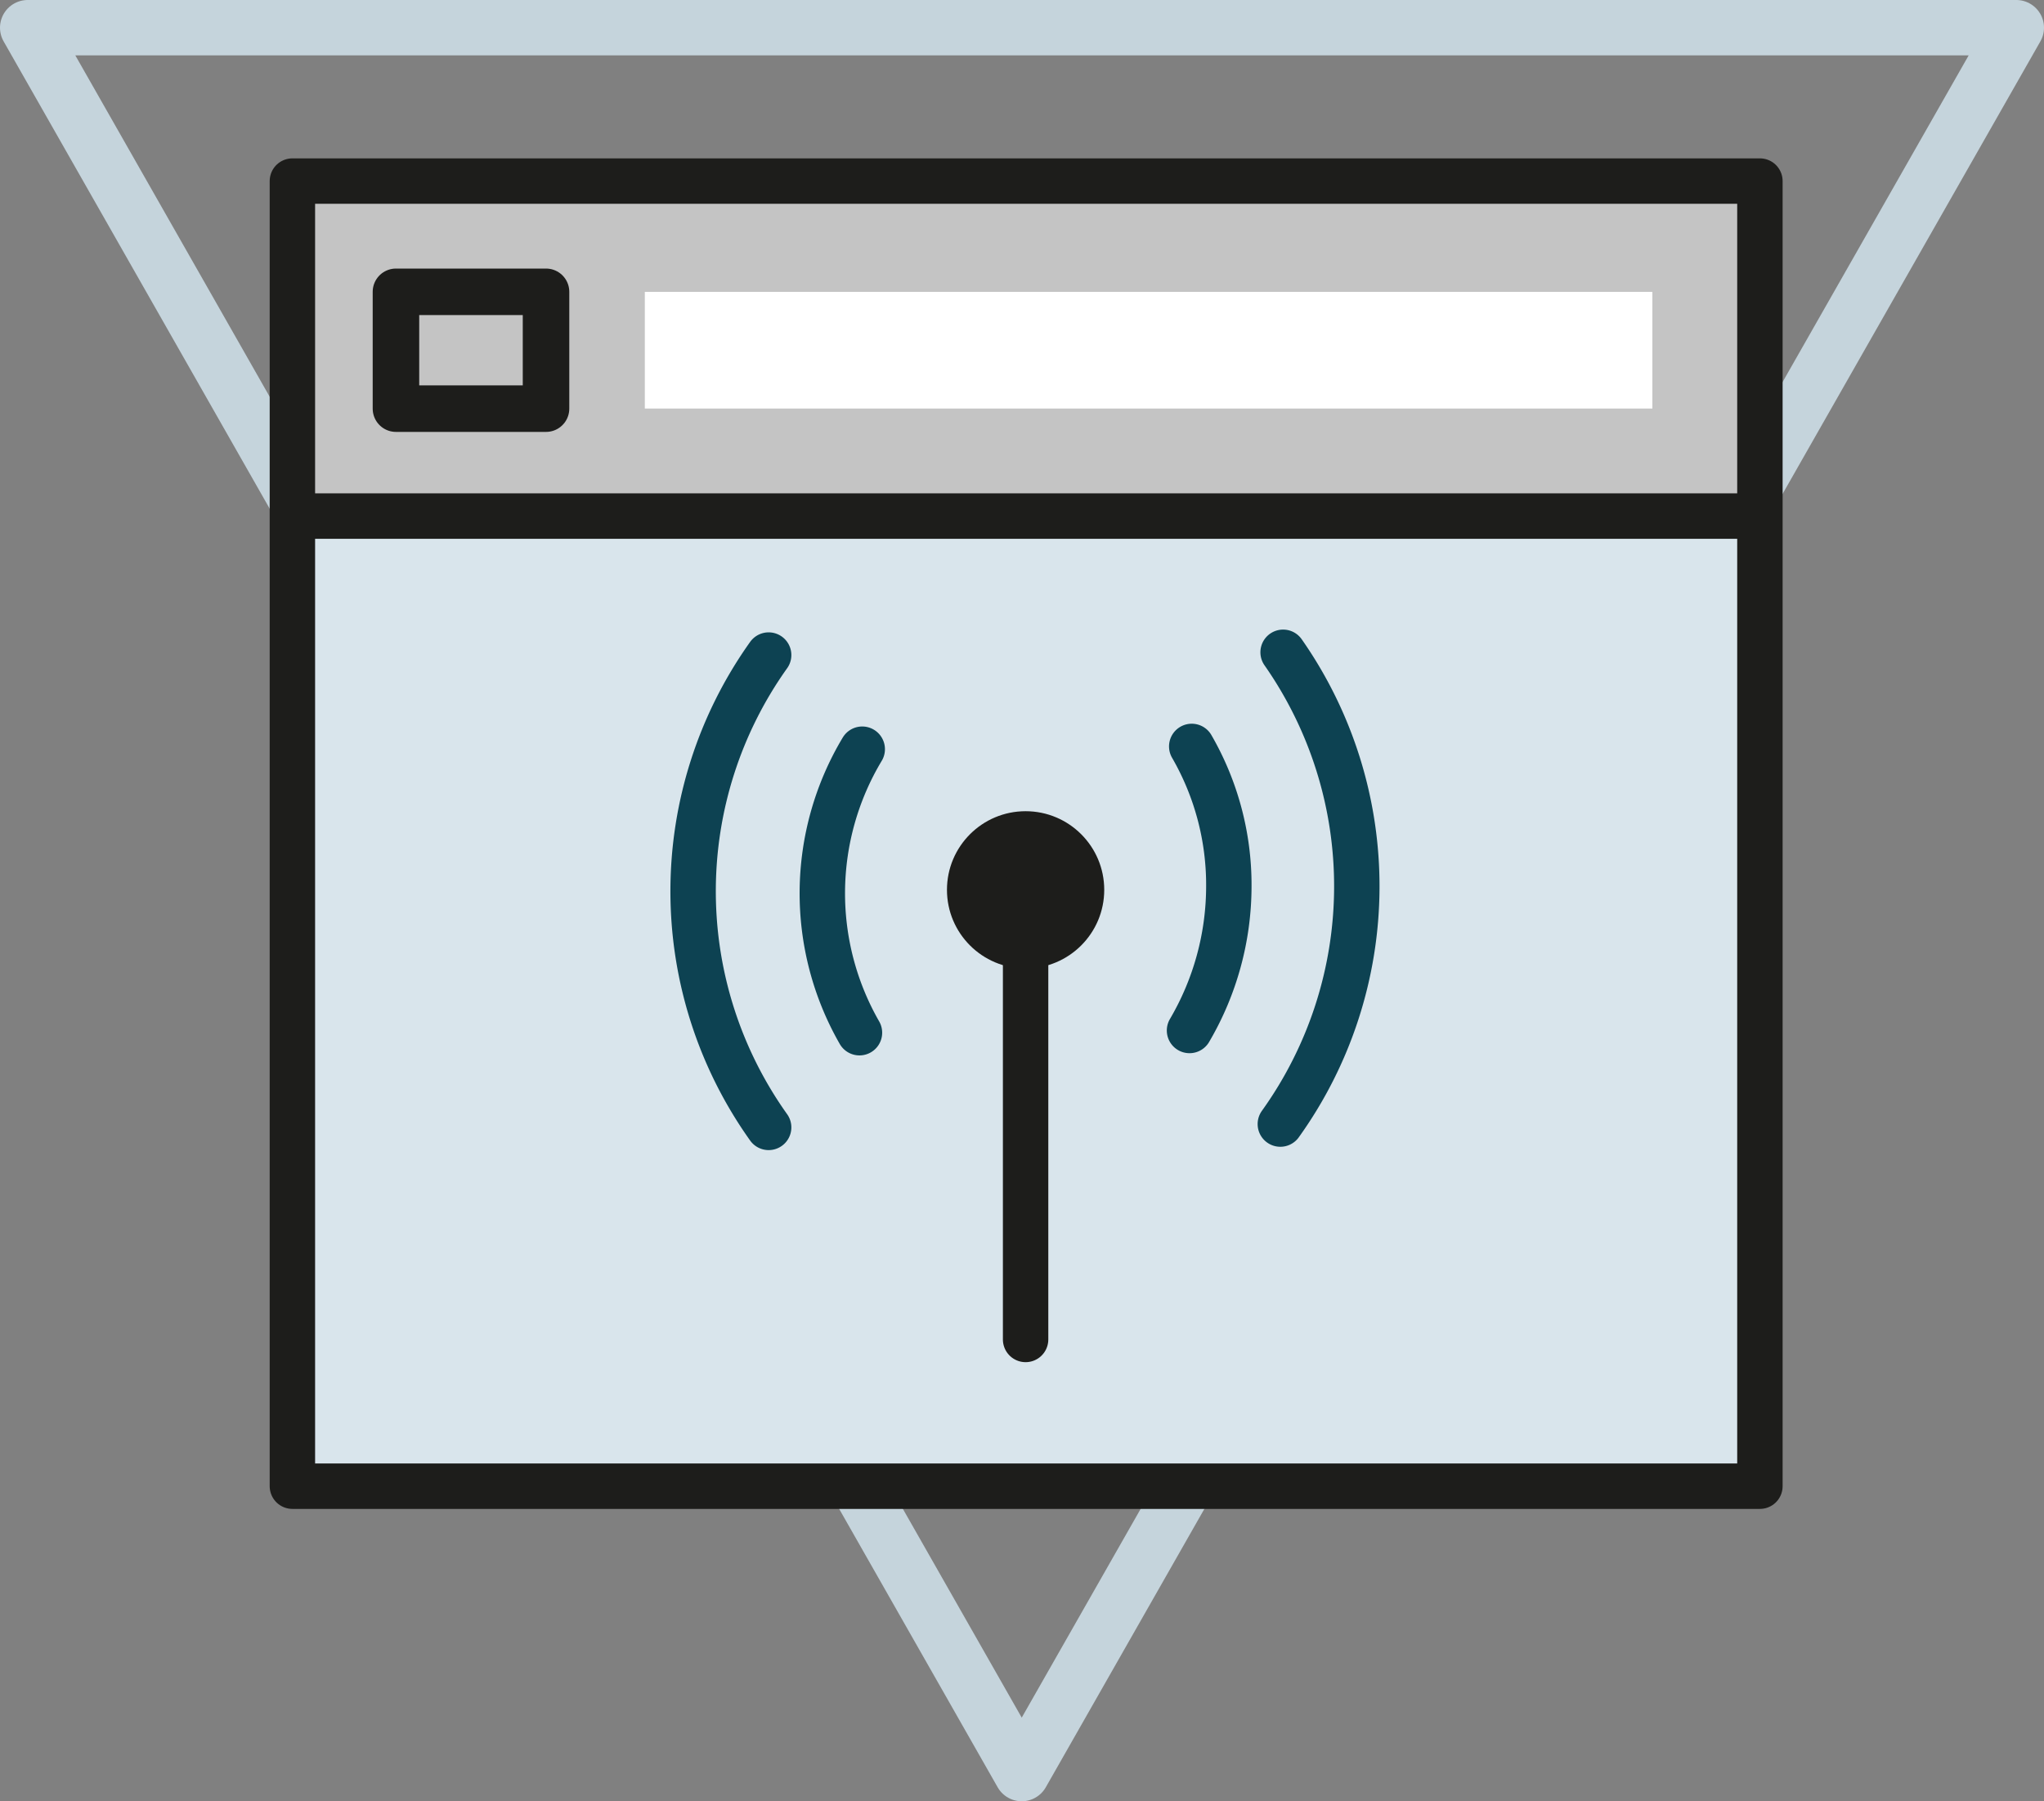 <svg xmlns="http://www.w3.org/2000/svg" viewBox="0 0 36.91 32.53"><rect x="0" y="0" width="36.91" height="32.53" fill="#808080" stroke="none"/><defs><style>.cls-1,.cls-5,.cls-6,.cls-8,.cls-9{fill:none;}.cls-1{stroke:#c5d4dc;}.cls-1,.cls-5,.cls-6{stroke-linejoin:round;}.cls-2{fill:#d9e5ec;}.cls-3{fill:#c4c4c4;}.cls-4{fill:#fff;}.cls-5,.cls-6,.cls-9{stroke:#1d1d1b;}.cls-5{stroke-width:0.82px;}.cls-6{stroke-width:0.84px;}.cls-7{fill:#1d1d1b;}.cls-8{stroke:#0d4252;}.cls-8,.cls-9{stroke-linecap:round;stroke-miterlimit:10;stroke-width:0.82px;}</style></defs><title>Element 155</title><g id="Ebene_2" data-name="Ebene 2"><g id="Ebene_1-2" data-name="Ebene 1"><polygon class="cls-1" points="18.45 32.03 0.5 0.5 36.41 0.5 18.45 32.03 18.45 32.03"/><rect class="cls-2" x="5.28" y="9.32" width="26.5" height="17.53"/><path class="cls-3" d="M31.78,3.27V9.32H5.28V3.27ZM29.84,7.38V5.27H11.64V7.38Zm-20,0V5.27H7.15V7.38Z"/><rect class="cls-4" x="11.64" y="5.27" width="18.2" height="2.11"/><rect class="cls-3" x="7.15" y="5.27" width="2.71" height="2.11"/><polygon class="cls-5" points="31.78 9.31 31.78 26.84 5.28 26.84 5.28 9.31 5.28 3.27 31.78 3.27 31.78 9.31"/><line class="cls-5" x1="31.78" y1="9.32" x2="5.28" y2="9.32"/><rect class="cls-6" x="7.15" y="5.27" width="2.71" height="2.11"/><circle class="cls-7" cx="18.52" cy="16.07" r="1.42"/><path class="cls-8" d="M15.52,18.65a5.06,5.06,0,0,1,.05-5.12"/><path class="cls-8" d="M13.88,20.36a7.35,7.35,0,0,1,0-8.53"/><path class="cls-8" d="M21.52,13.48A5,5,0,0,1,22.19,16a5.15,5.15,0,0,1-.71,2.61"/><path class="cls-8" d="M23.17,11.78a7.37,7.37,0,0,1-.05,8.52"/><line class="cls-9" x1="18.52" y1="16.07" x2="18.52" y2="24.19"/></g></g></svg>